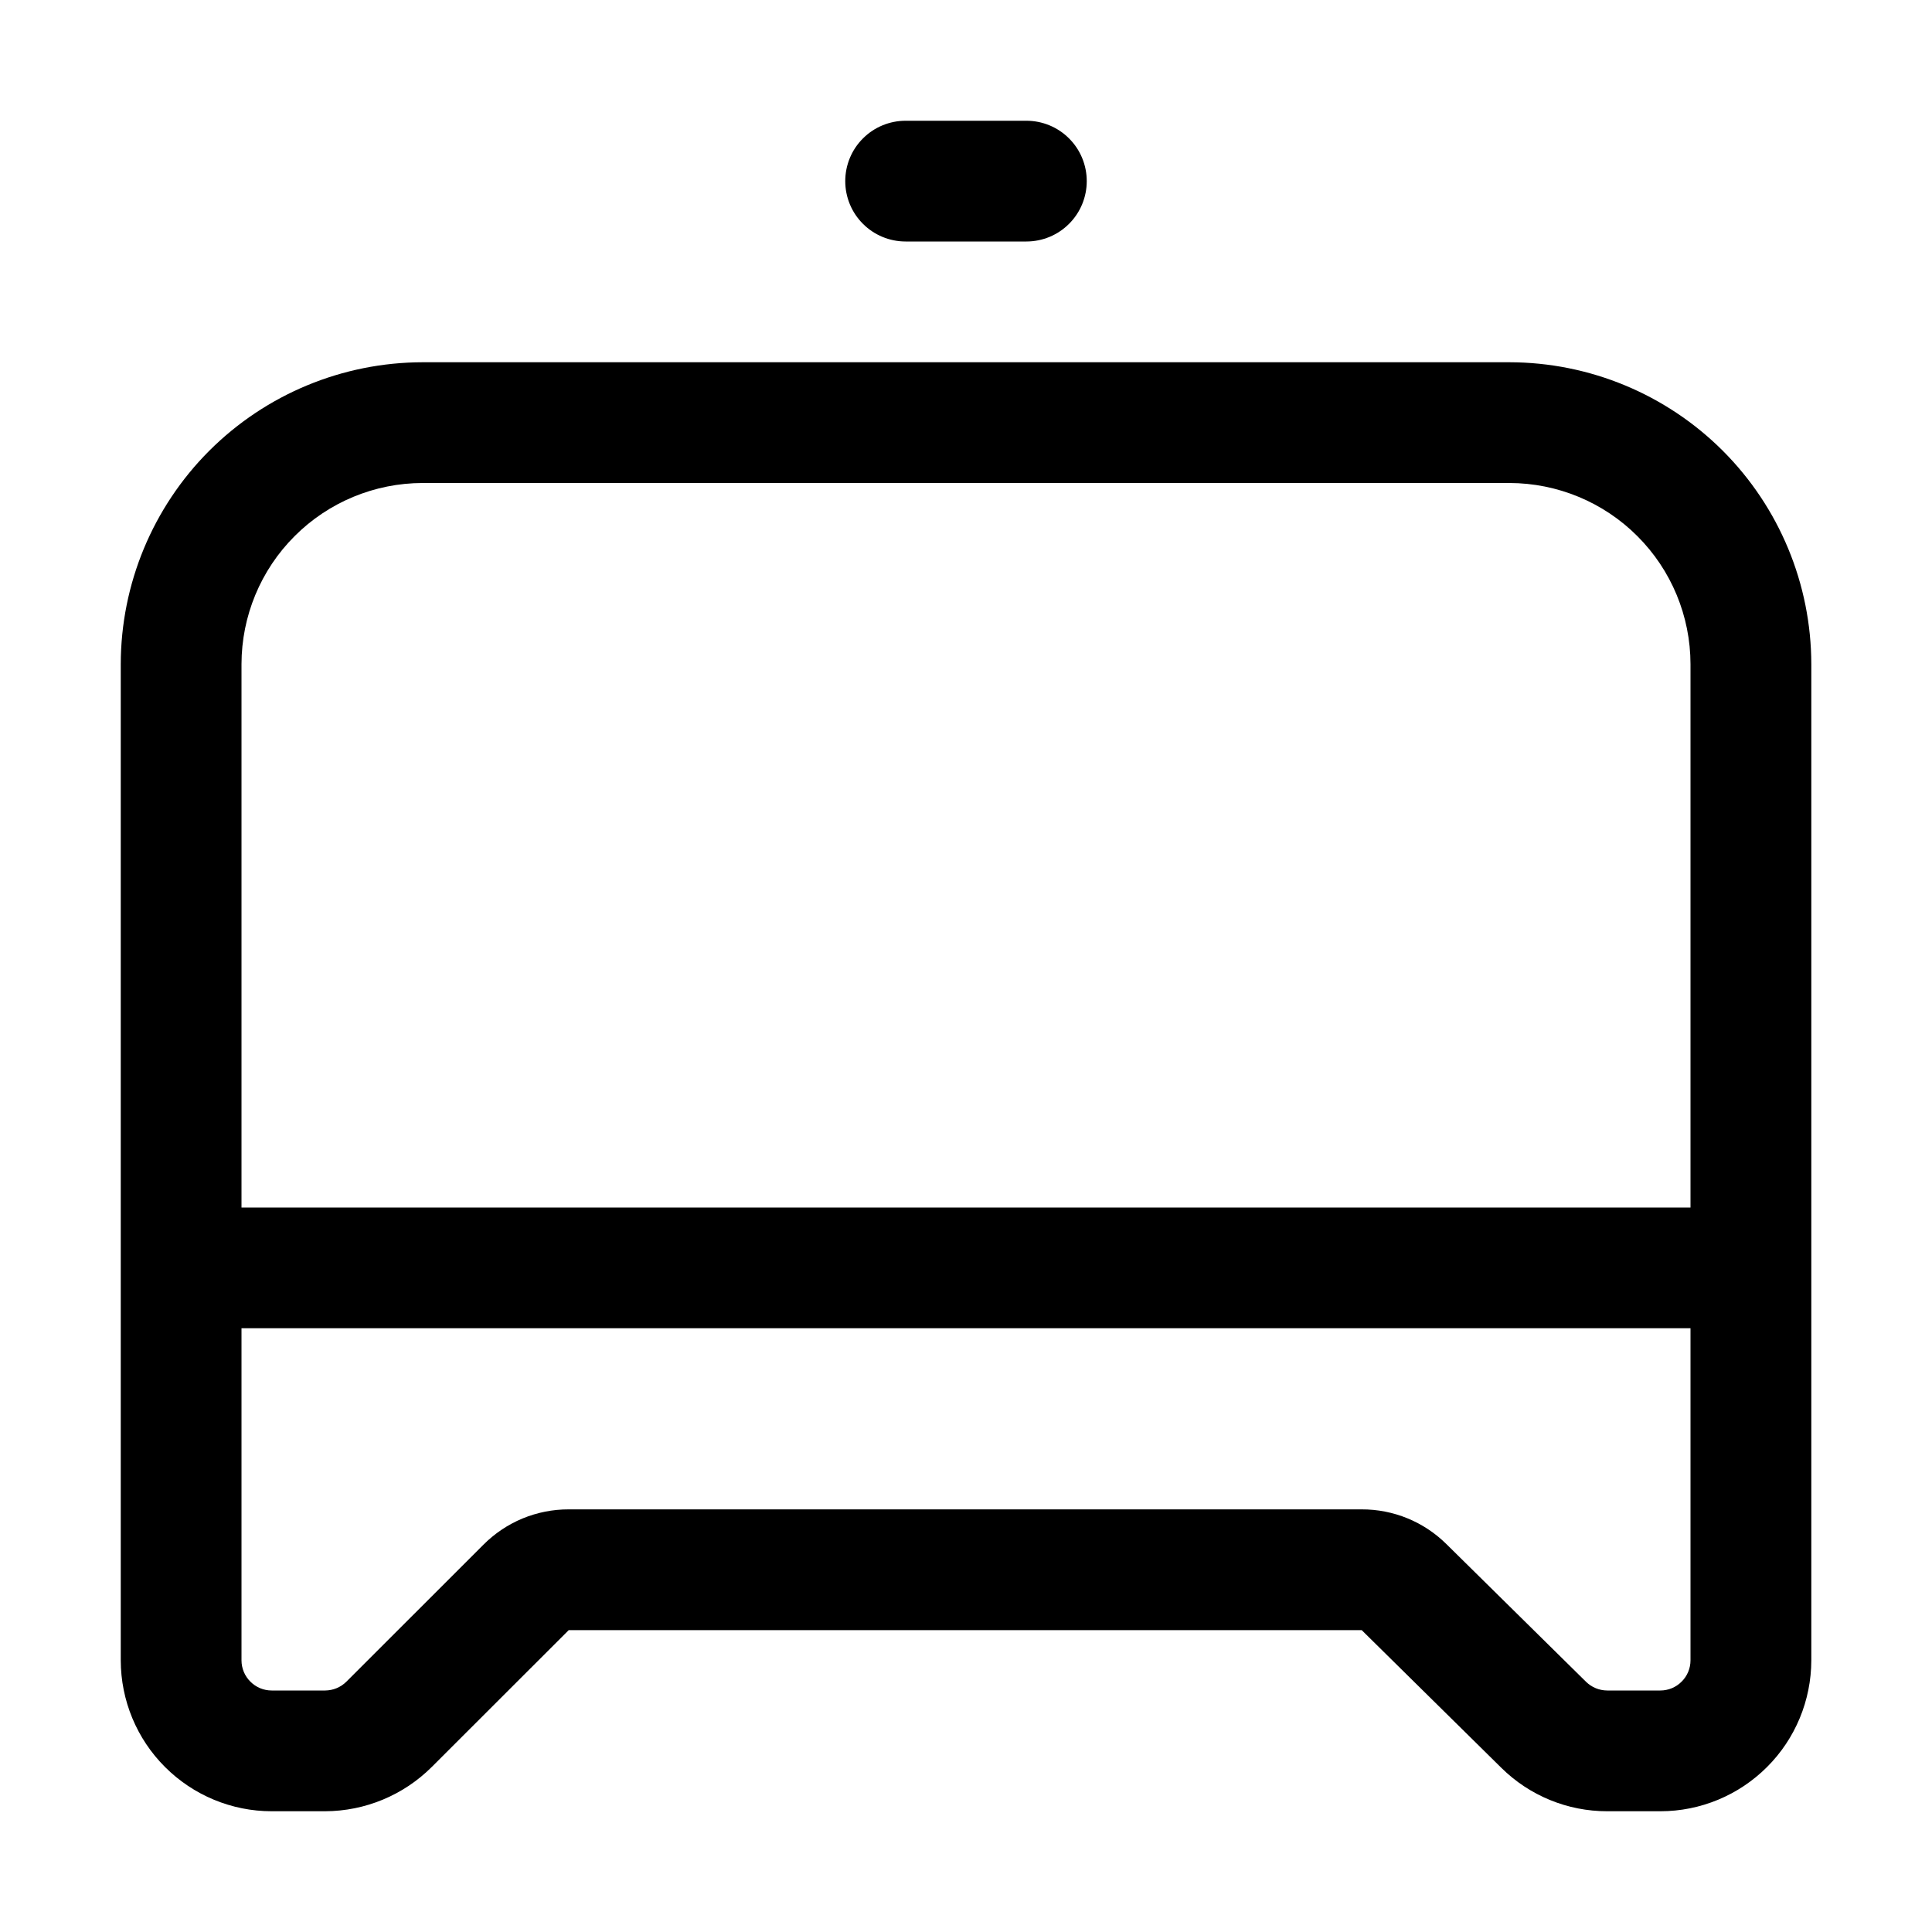 <svg xmlns="http://www.w3.org/2000/svg" width="32" height="32" viewBox="0 0 32 32"><path d="M25 6H7C5.674 6.002 4.404 6.529 3.466 7.466C2.529 8.404 2.002 9.674 2 11V27.5C2.001 28.163 2.264 28.799 2.733 29.267C3.202 29.736 3.837 30 4.5 30H5.384C6.047 29.998 6.681 29.735 7.151 29.267L9.42 27H22.554L24.866 29.28C25.333 29.742 25.964 30.001 26.621 30H27.501C28.164 30 28.799 29.736 29.268 29.267C29.737 28.799 30 28.163 30.001 27.5V11C29.999 9.674 29.472 8.404 28.535 7.466C27.597 6.529 26.327 6.002 25.001 6H25ZM7 8H25C25.795 8.001 26.558 8.317 27.12 8.88C27.683 9.442 27.999 10.205 28 11V20H4V11C4.001 10.205 4.317 9.442 4.88 8.88C5.442 8.317 6.205 8.001 7 8ZM27.5 28H26.62C26.489 27.999 26.364 27.948 26.27 27.856L23.957 25.575C23.583 25.205 23.079 24.998 22.553 25H9.42C9.157 24.999 8.897 25.051 8.654 25.151C8.412 25.252 8.191 25.4 8.006 25.586L5.738 27.853C5.644 27.947 5.517 27.999 5.385 28H4.5C4.367 28 4.24 27.947 4.147 27.853C4.053 27.76 4 27.633 4 27.5V22H28V27.5C28 27.633 27.947 27.76 27.853 27.853C27.76 27.947 27.633 28 27.5 28ZM15 4H17C17.265 4 17.52 3.895 17.707 3.707C17.895 3.52 18 3.265 18 3C18 2.735 17.895 2.48 17.707 2.293C17.52 2.105 17.265 2 17 2H15C14.735 2 14.48 2.105 14.293 2.293C14.105 2.48 14 2.735 14 3C14 3.265 14.105 3.52 14.293 3.707C14.48 3.895 14.735 4 15 4Z"/></svg>